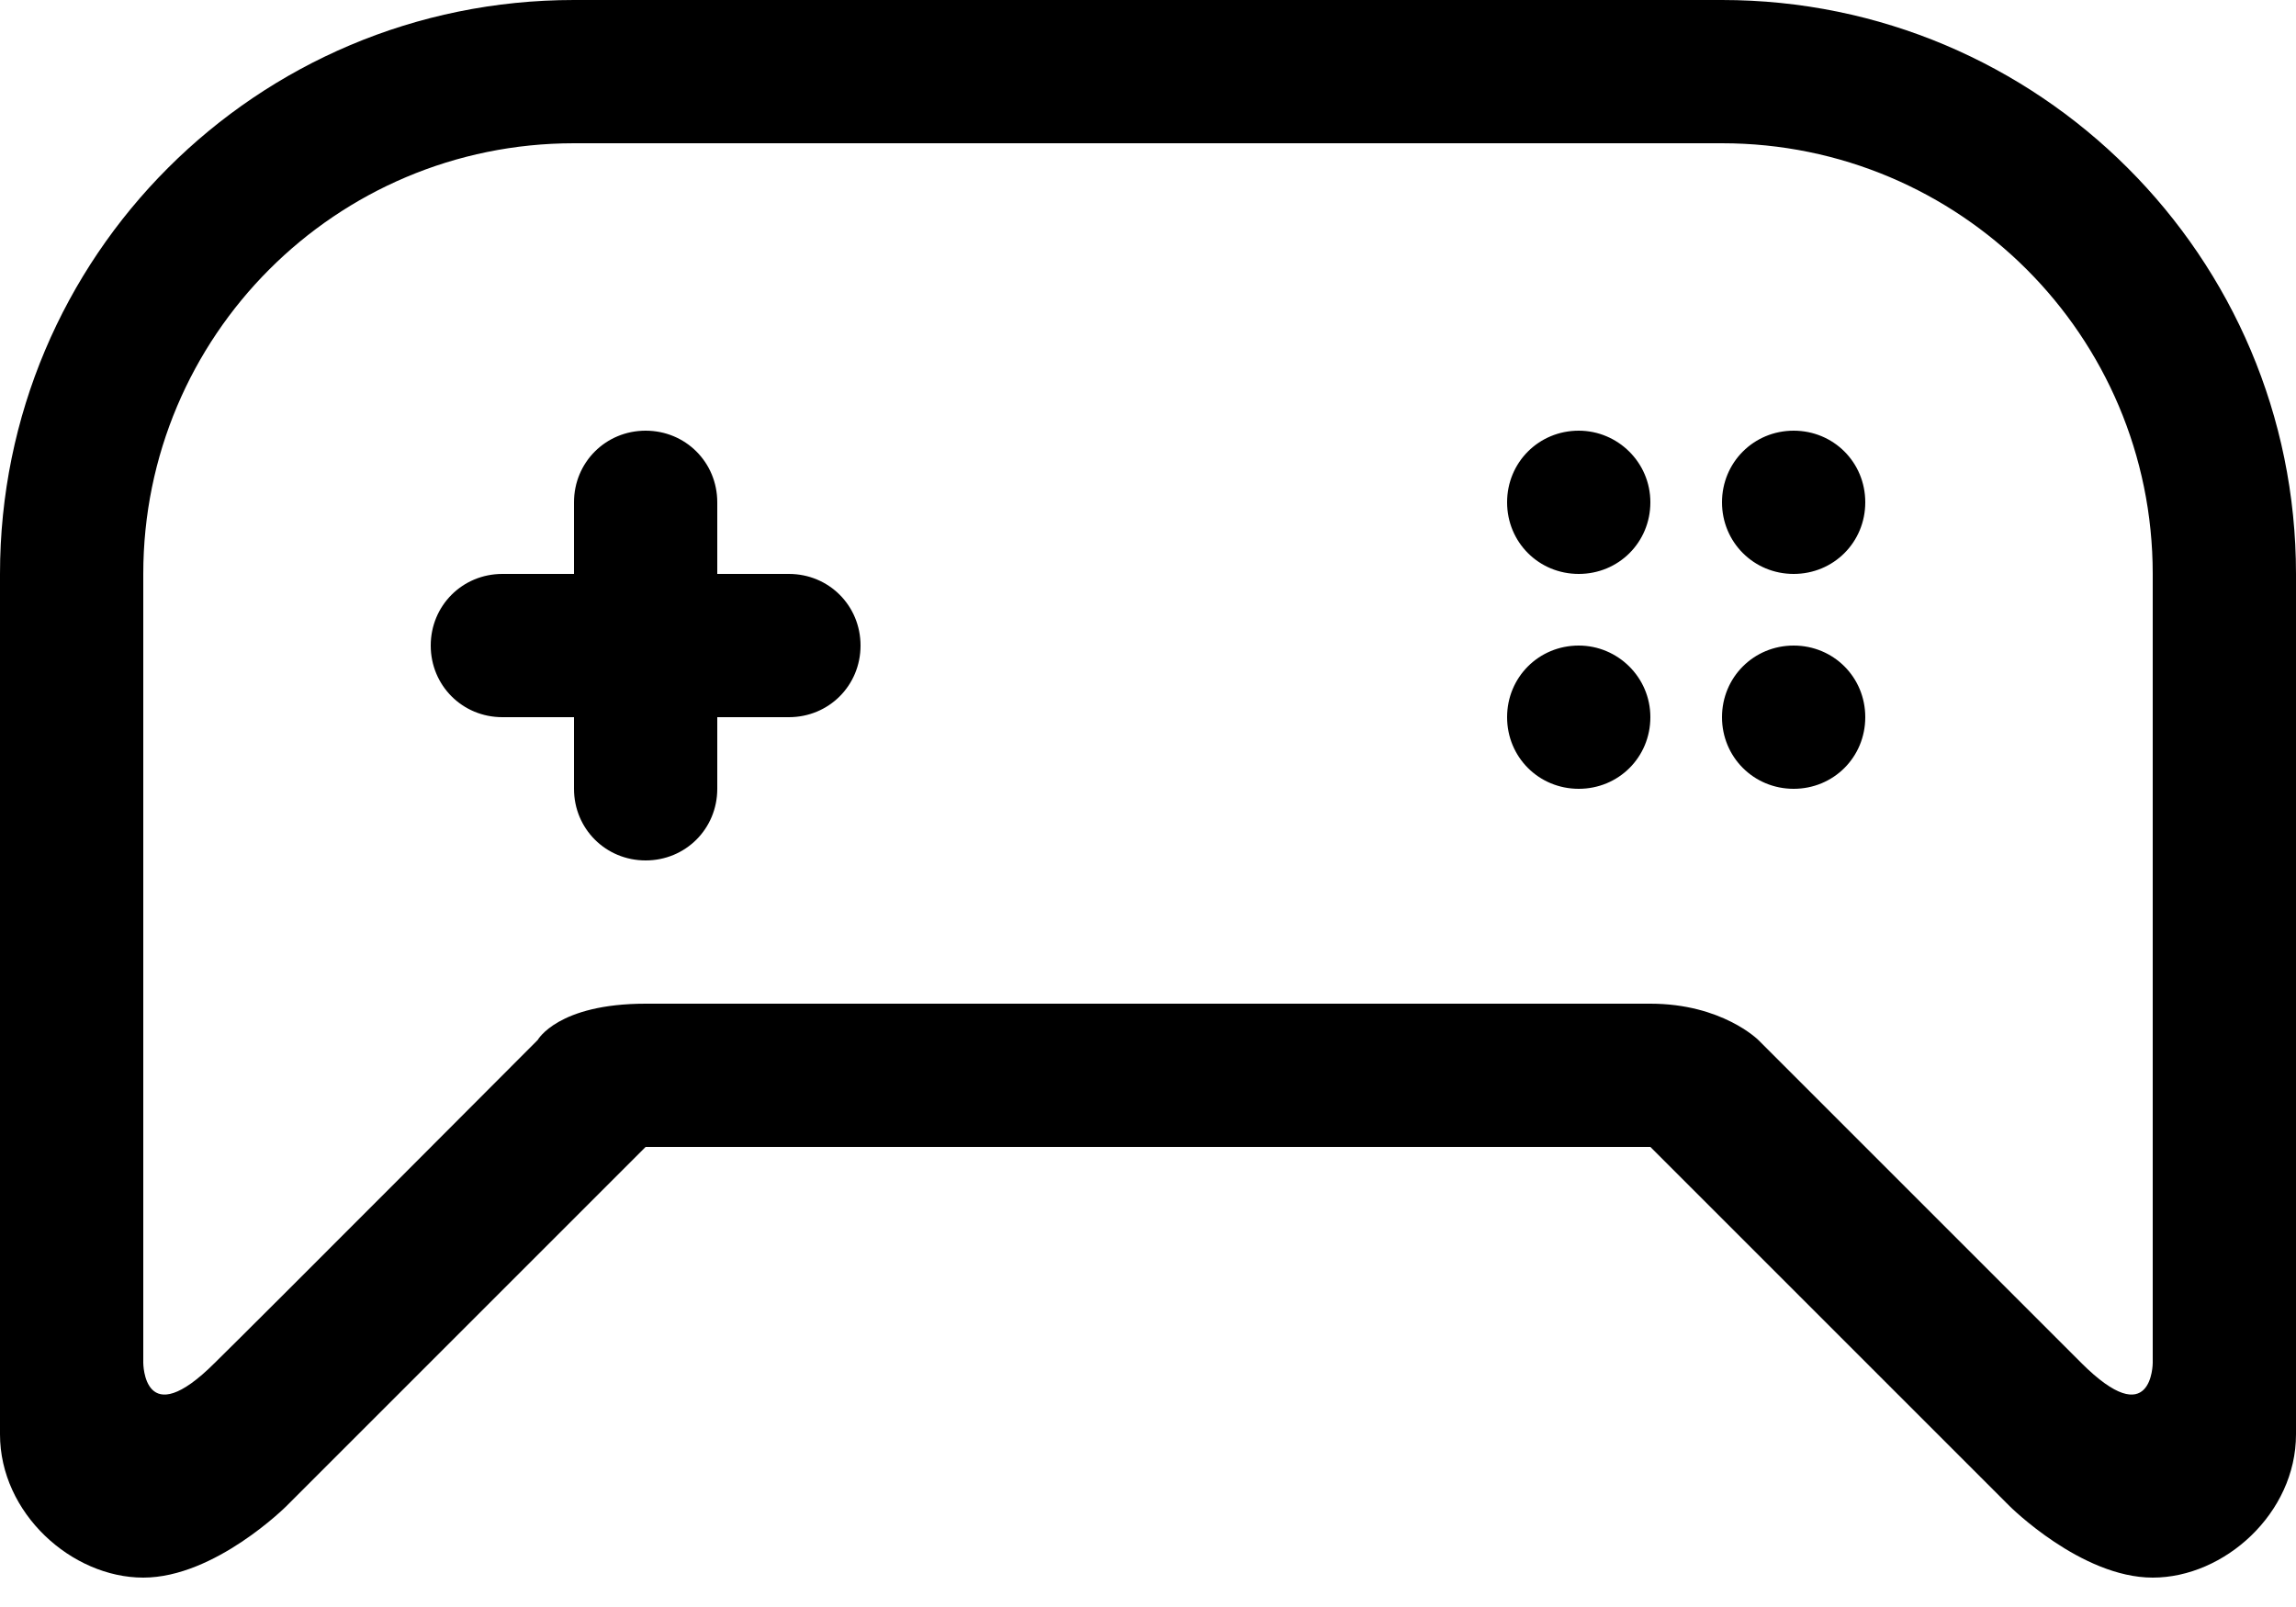 <svg width="20" height="14" viewBox="0 0 20 14" fill="none" xmlns="http://www.w3.org/2000/svg">
<path d="M15 0H5C2.235 0 0 2.235 0 5V12.496C0 13.183 0.624 13.744 1.248 13.744C1.872 13.744 2.496 13.12 2.496 13.12L5.624 9.992H14.376L17.504 13.12C17.504 13.12 18.128 13.744 18.752 13.744C19.376 13.744 20 13.183 20 12.496V5C20 2.235 17.757 0 15 0ZM18.752 11.872C18.752 11.872 18.752 12.496 18.128 11.872C17.788 11.532 15.316 9.06 15.316 9.06C15.316 9.06 15 8.744 14.376 8.744H5.624C4.858 8.744 4.684 9.06 4.684 9.06C4.684 9.06 2.22 11.532 1.872 11.872C1.248 12.496 1.248 11.872 1.248 11.872V5C1.248 2.93 2.923 1.248 5 1.248H15C17.07 1.248 18.752 2.923 18.752 5V11.872V11.872ZM6.872 5H6.248V4.376C6.248 4.028 5.972 3.752 5.624 3.752C5.276 3.752 5 4.028 5 4.376V5H4.376C4.028 5 3.752 5.276 3.752 5.624C3.752 5.972 4.028 6.248 4.376 6.248H5V6.872C5 7.22 5.276 7.496 5.624 7.496C5.972 7.496 6.248 7.22 6.248 6.872V6.248H6.872C7.22 6.248 7.496 5.972 7.496 5.624C7.496 5.276 7.22 5 6.872 5ZM15.624 3.752C15.277 3.752 15 4.028 15 4.376C15 4.724 15.277 5 15.624 5C15.972 5 16.248 4.724 16.248 4.376C16.248 4.028 15.972 3.752 15.624 3.752ZM13.752 5.624C13.404 5.624 13.128 5.9 13.128 6.248C13.128 6.596 13.404 6.872 13.752 6.872C14.1 6.872 14.376 6.596 14.376 6.248C14.376 5.9 14.092 5.624 13.752 5.624ZM13.752 3.752C13.404 3.752 13.128 4.028 13.128 4.376C13.128 4.724 13.404 5 13.752 5C14.1 5 14.376 4.724 14.376 4.376C14.376 4.028 14.092 3.752 13.752 3.752ZM15.624 5.624C15.277 5.624 15 5.9 15 6.248C15 6.596 15.277 6.872 15.624 6.872C15.972 6.872 16.248 6.596 16.248 6.248C16.248 5.9 15.972 5.624 15.624 5.624Z" fill="black"/>
</svg>
